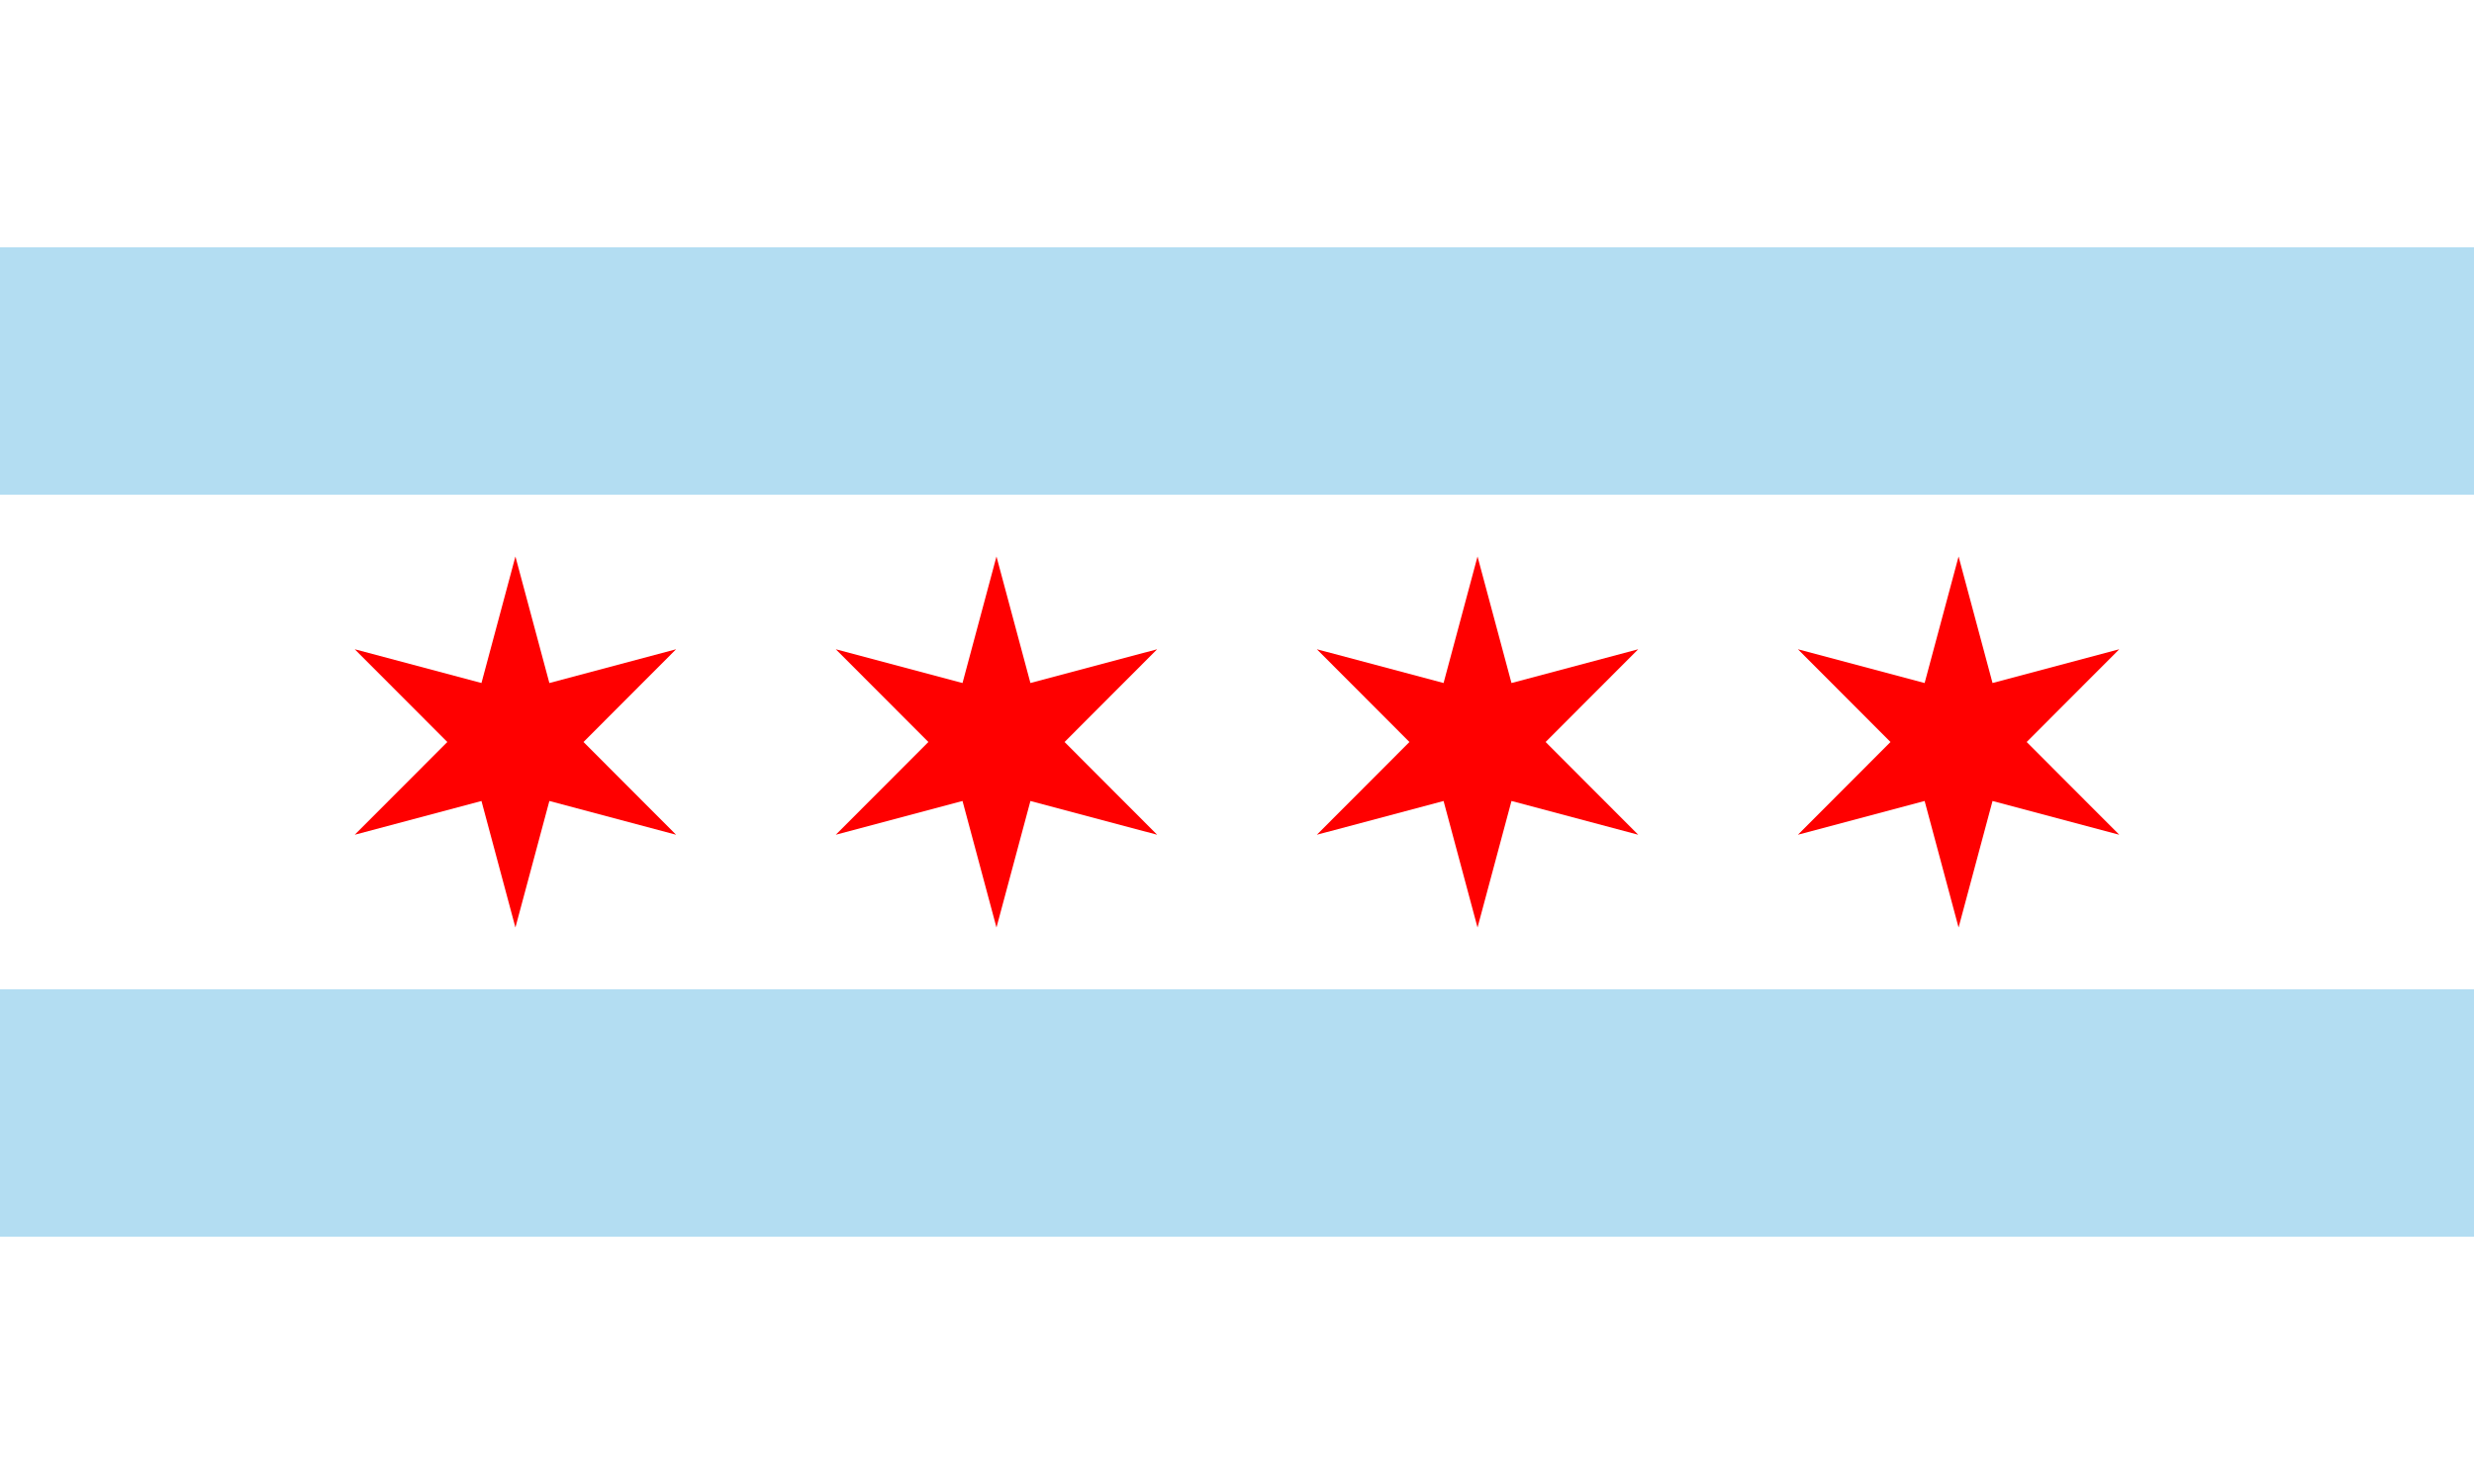<?xml version="1.0"?>
<svg xmlns="http://www.w3.org/2000/svg" xmlns:xlink="http://www.w3.org/1999/xlink" version="1.1" width="600" height="360" viewBox="0 0 600 360">
<rect x="0" y="0" width="600" height="360" fill="#333333" stroke="none"/>
<!-- Generated by Kreative Vexillo v1.0 -->
<style>
.blue{fill:rgb(179,221,242);}
.red{fill:rgb(255,0,0);}
.white{fill:rgb(255,255,255);}
</style>
<defs>
<path id="star" d="M 0.0 -1.0 L 0.183 -0.318 L 0.866 -0.5 L 0.367 -0.0 L 0.866 0.5 L 0.183 0.318 L 0.0 1.0 L -0.183 0.318 L -0.866 0.5 L -0.367 0.0 L -0.866 -0.5 L -0.183 -0.318 Z"/>
</defs>
<g>
<g>
<rect x="0" y="0" width="600" height="60" class="white"/>
<rect x="0" y="60" width="600" height="60" class="blue"/>
<rect x="0" y="120" width="600" height="120" class="white"/>
<rect x="0" y="240" width="600" height="60" class="blue"/>
<rect x="0" y="300" width="600" height="60" class="white"/>
</g>
<use xlink:href="#star" transform="translate(125 180) scale(45 45) rotate(0)" class="red"/>
<use xlink:href="#star" transform="translate(241.667 180) scale(45 45) rotate(0)" class="red"/>
<use xlink:href="#star" transform="translate(358.333 180) scale(45 45) rotate(0)" class="red"/>
<use xlink:href="#star" transform="translate(475 180) scale(45 45) rotate(0)" class="red"/>
</g>
</svg>
